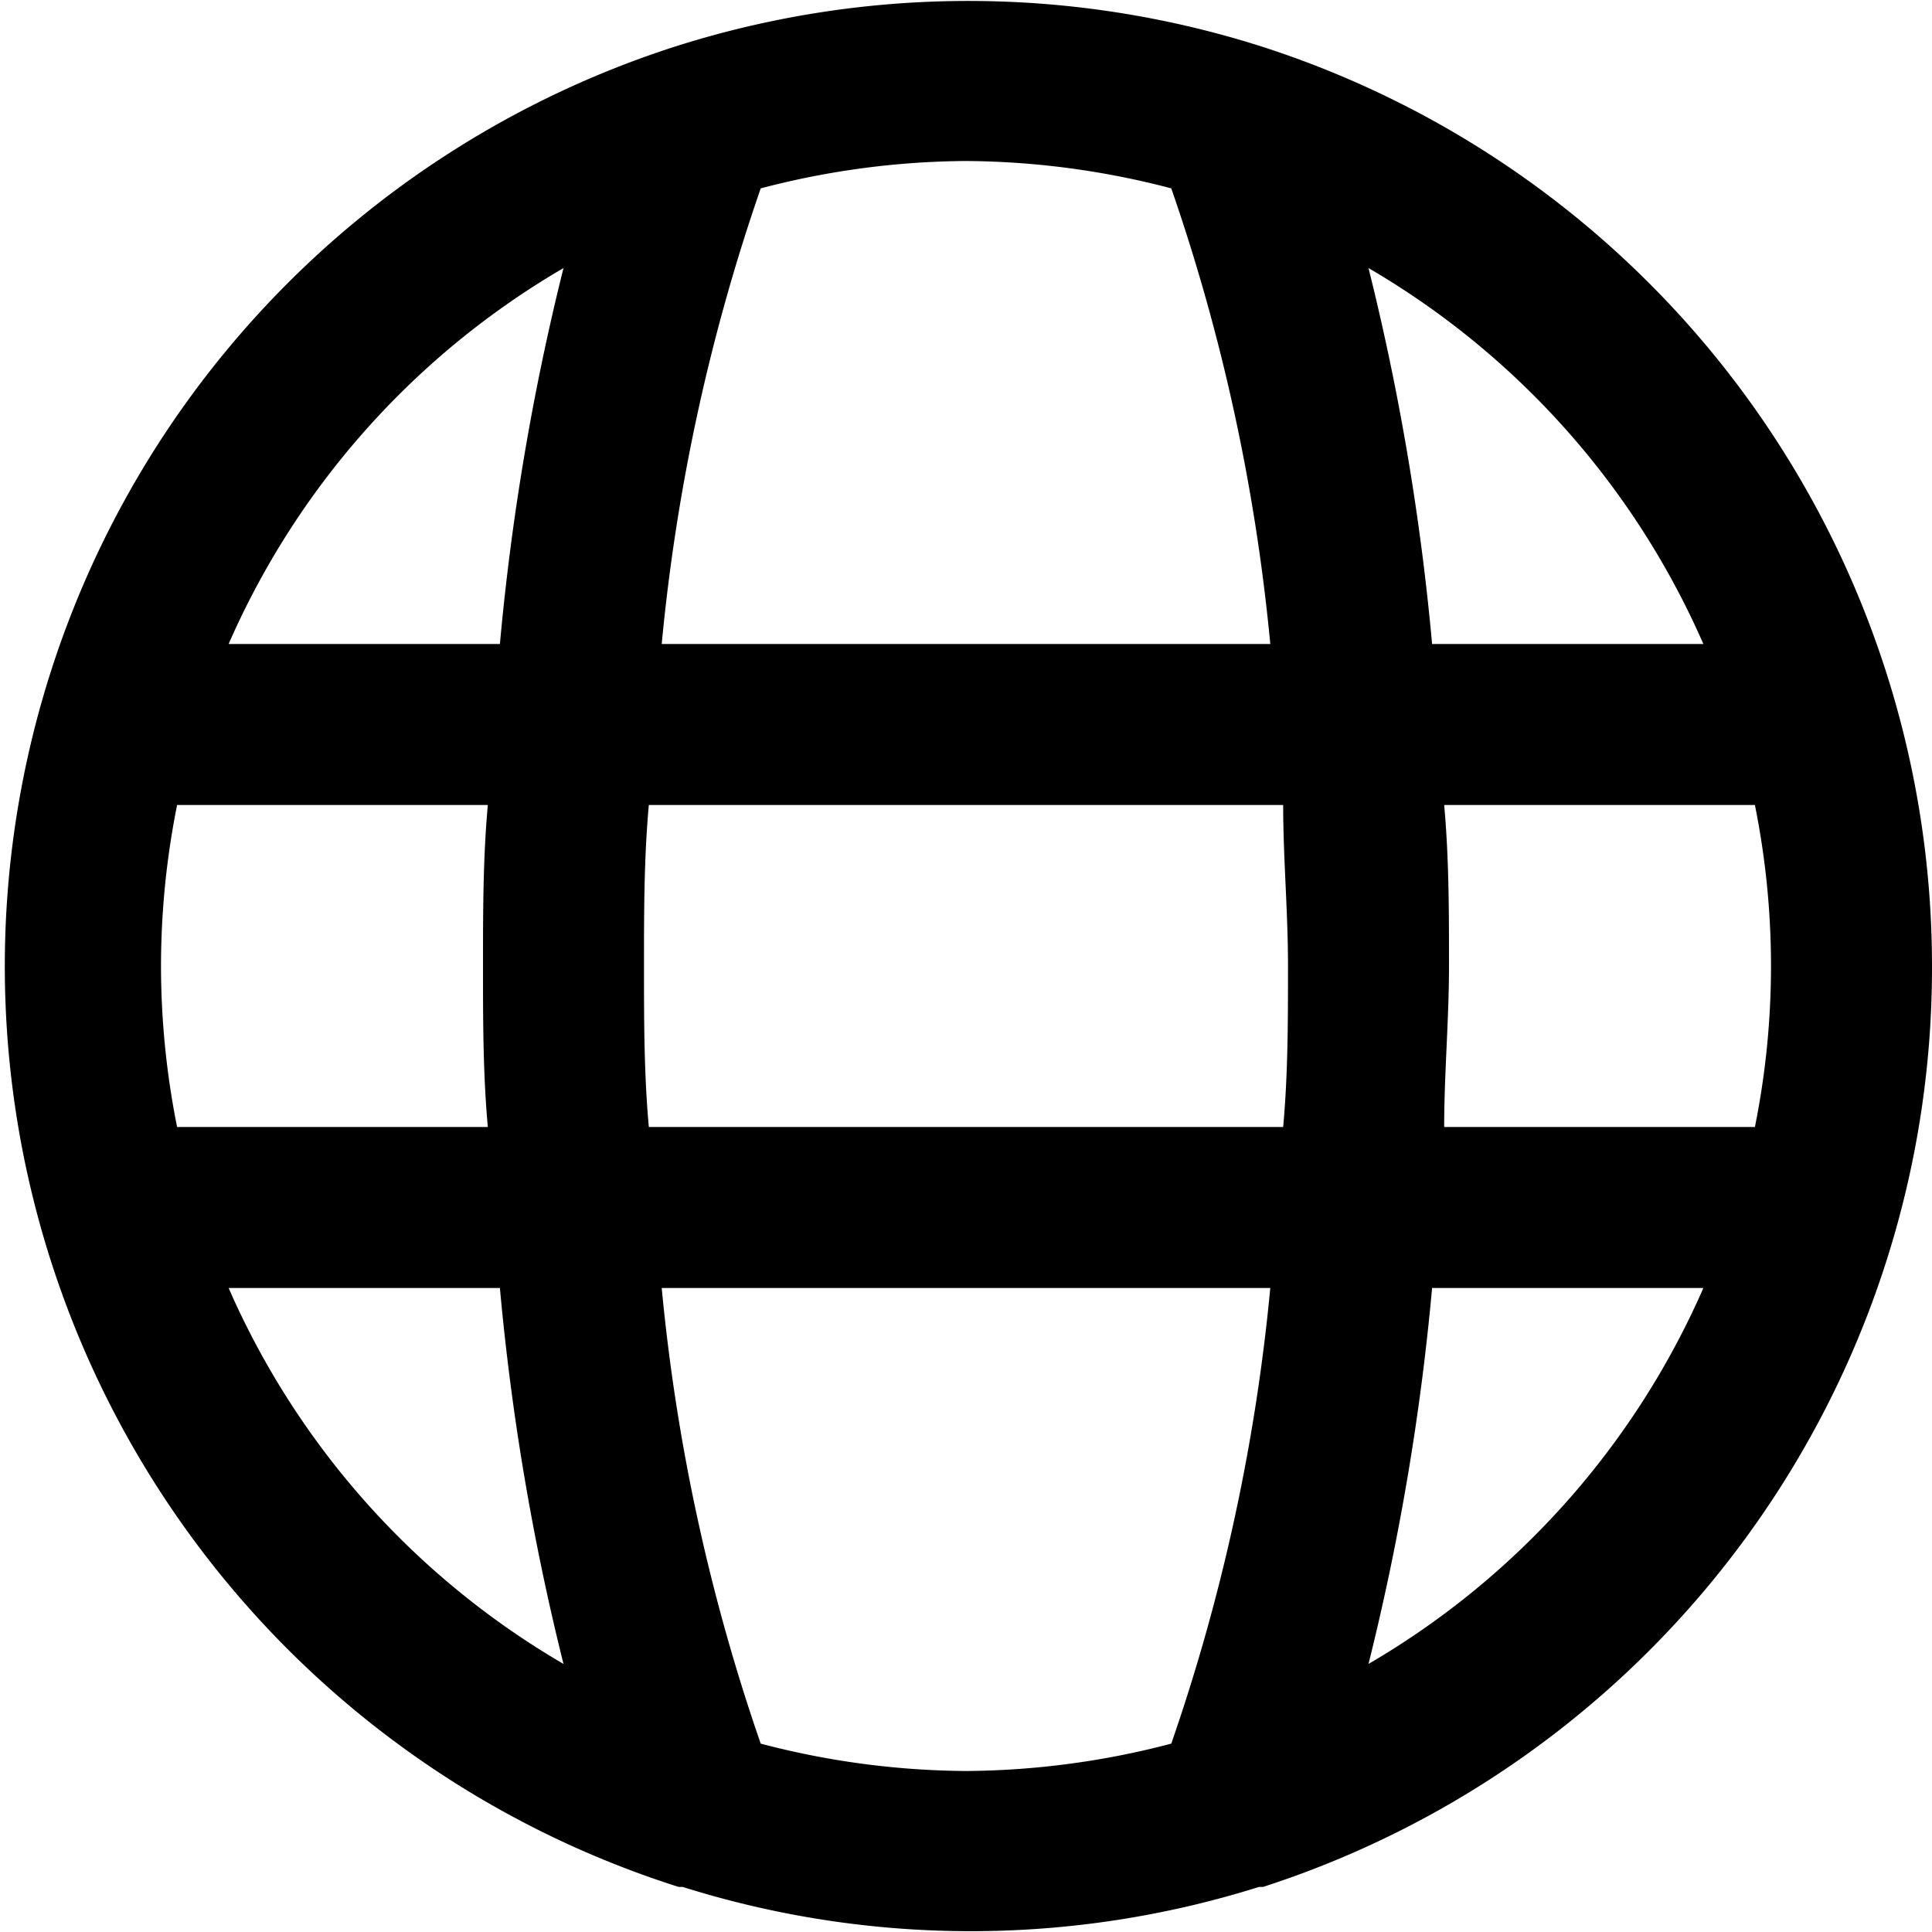 <svg id="interface_essential_by_mad-lab_studio" data-name="interface essential by mad-lab studio" xmlns="http://www.w3.org/2000/svg" viewBox="0 0 24 24"><title>Browser</title><path d="M24,12A12,12,0,0,0,15.71.59h0a12,12,0,0,0-7.36,0h0a12,12,0,0,0,.08,22.85h.05a11.93,11.93,0,0,0,7.16,0h.05A12,12,0,0,0,24,12Zm-7,8.67A30.72,30.72,0,0,0,17.79,16h3.37A10.08,10.08,0,0,1,17,20.67ZM2,12a10.2,10.2,0,0,1,.2-2H6.06C6,10.66,6,11.33,6,12s0,1.34.06,2H2.2A10.2,10.2,0,0,1,2,12Zm6,0c0-.68,0-1.34.06-2h7.88c0,.66.06,1.32.06,2s0,1.34-.06,2H8.06C8,13.34,8,12.68,8,12Zm9.94-2H21.8a10.1,10.1,0,0,1,0,4H17.94c0-.66.06-1.33.06-2S18,10.66,17.94,10Zm3.22-2H17.79A30.72,30.72,0,0,0,17,3.33,10.08,10.08,0,0,1,21.16,8ZM14.55,2.34A24.26,24.26,0,0,1,15.78,8H8.22A24.26,24.26,0,0,1,9.45,2.34,10.25,10.25,0,0,1,12,2,10.25,10.25,0,0,1,14.55,2.34ZM7,3.33A30.72,30.72,0,0,0,6.21,8H2.84A10.08,10.08,0,0,1,7,3.33ZM2.84,16H6.21A30.72,30.72,0,0,0,7,20.67,10.08,10.08,0,0,1,2.84,16Zm6.61,5.66A24.26,24.26,0,0,1,8.22,16h7.56a24.26,24.26,0,0,1-1.23,5.66A10.25,10.25,0,0,1,12,22,10.25,10.25,0,0,1,9.45,21.66Z"/></svg>